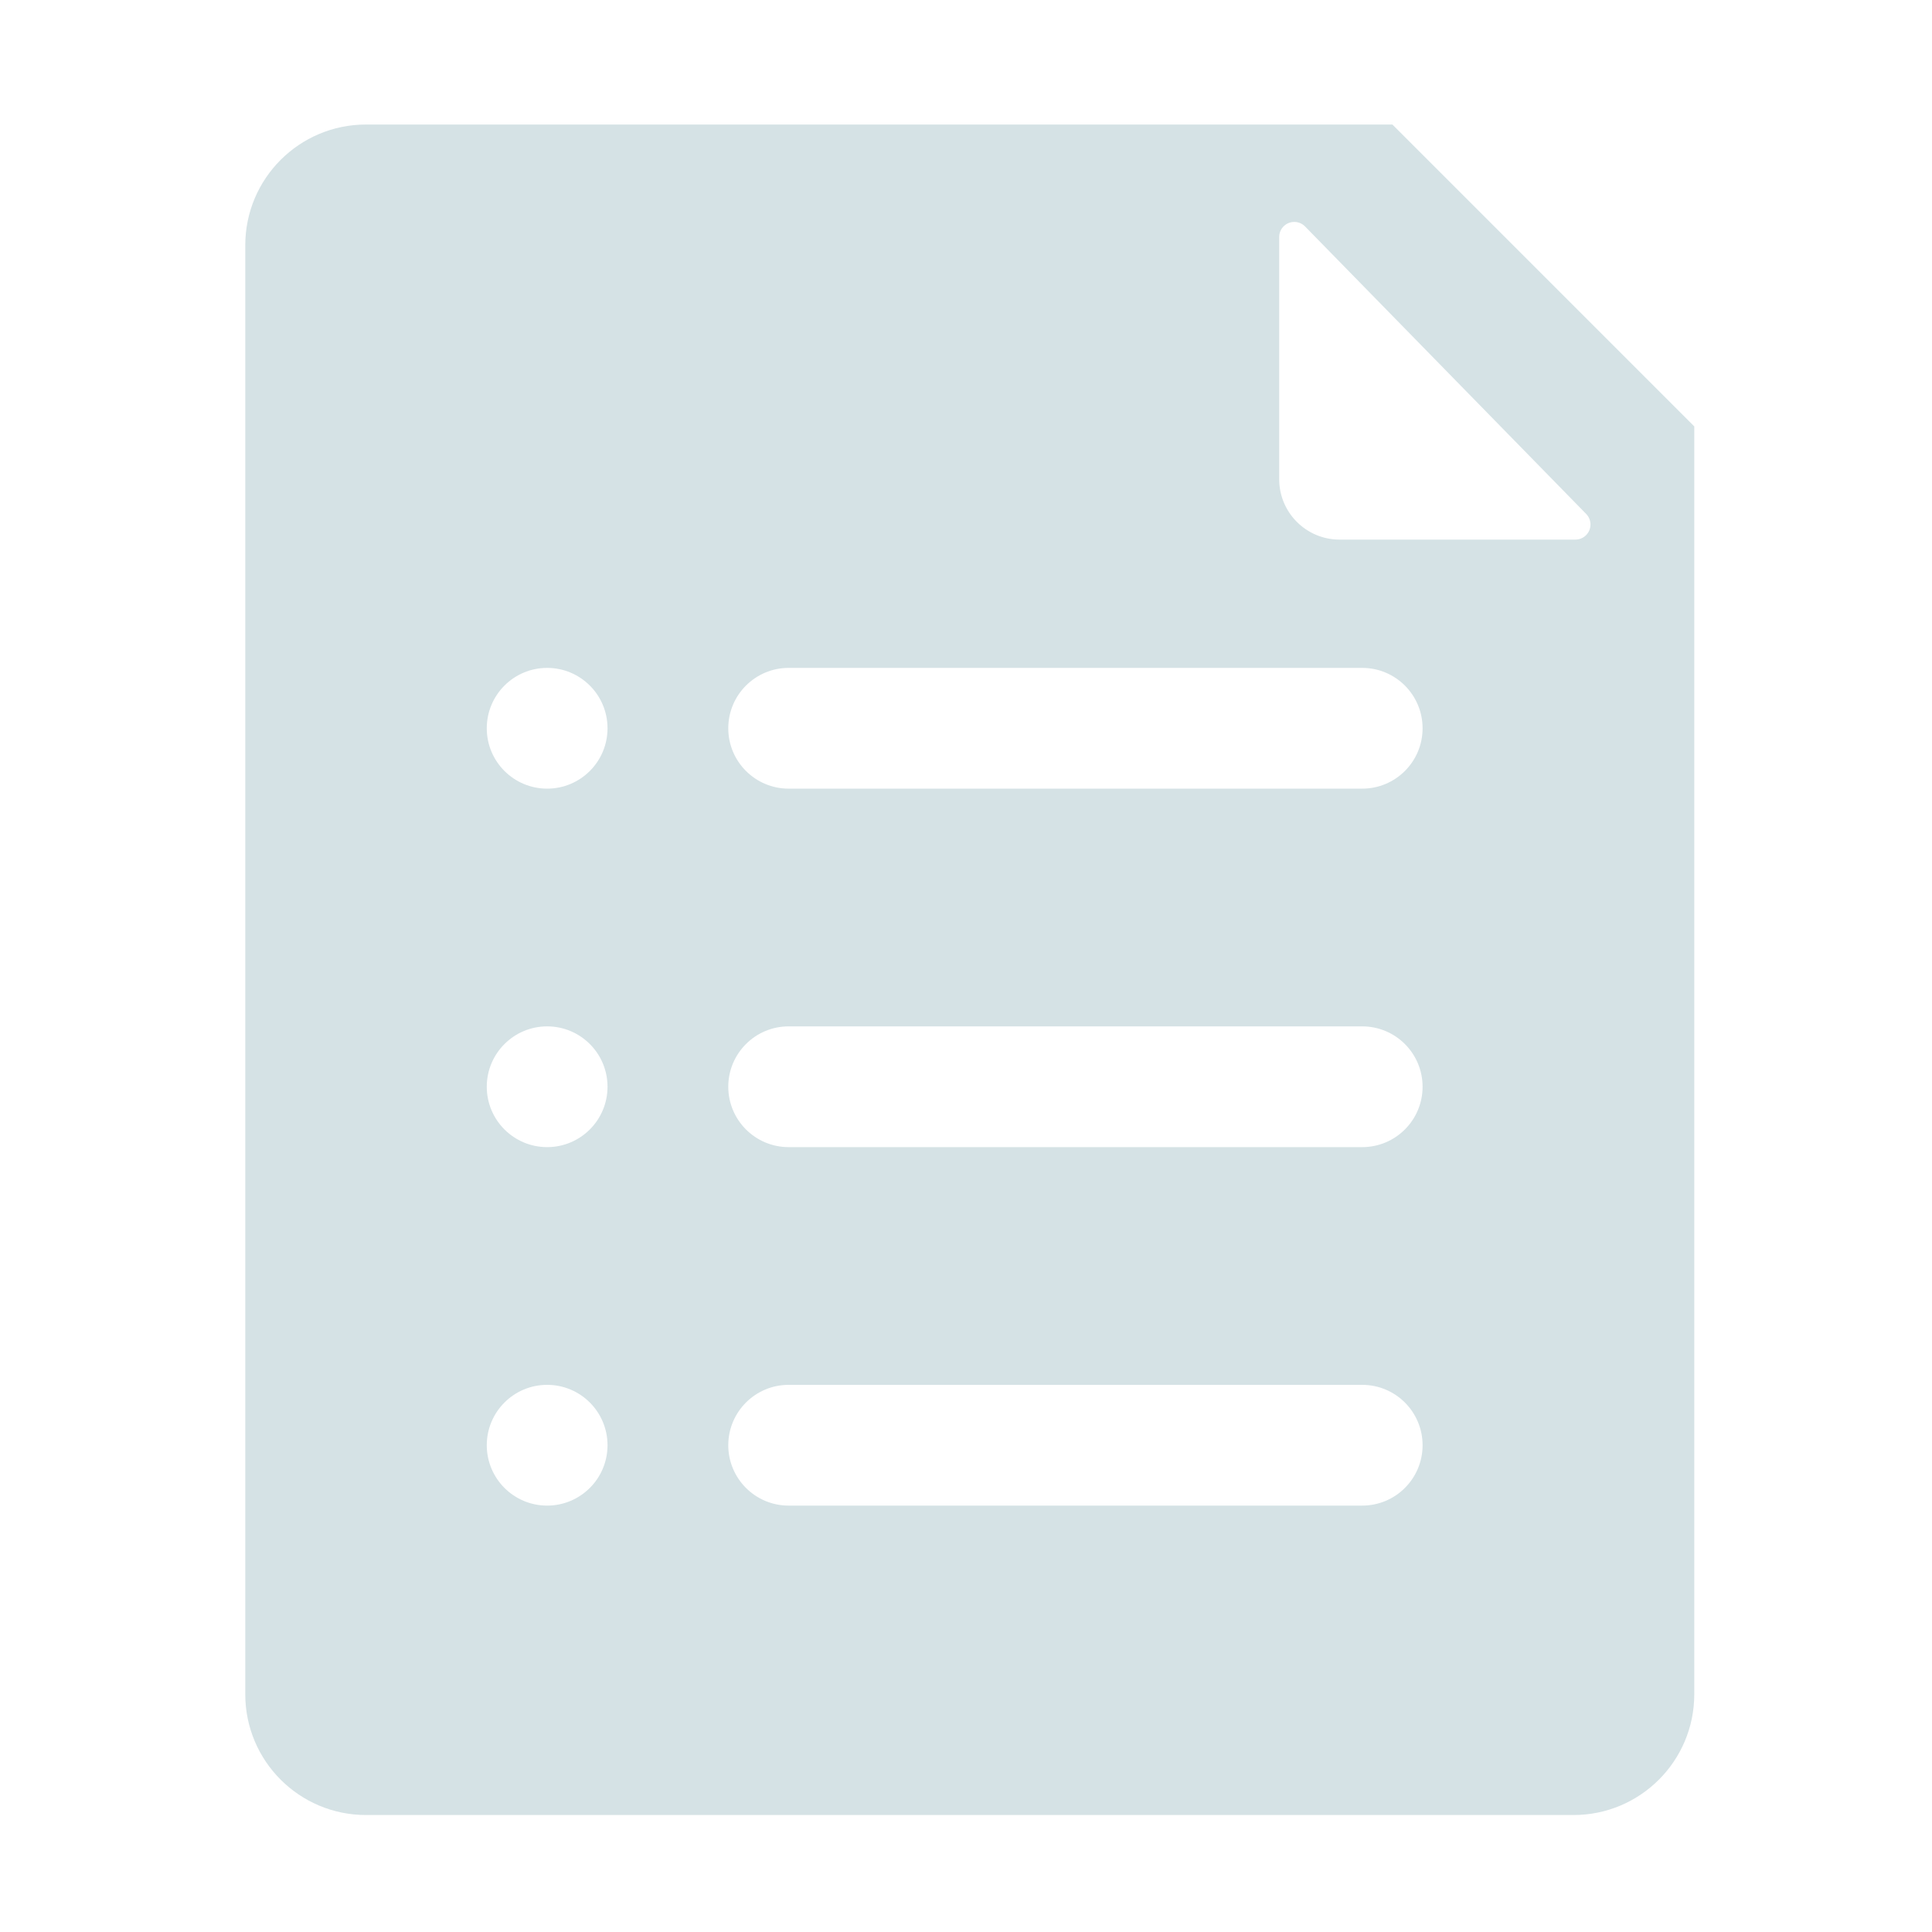 <?xml version="1.0" encoding="UTF-8"?>
<svg width="512px" height="512px" viewBox="0 0 512 512" version="1.1" xmlns="http://www.w3.org/2000/svg" xmlns:xlink="http://www.w3.org/1999/xlink">
    <!-- Generator: Sketch 51 (57462) - http://www.bohemiancoding.com/sketch -->
    <title>icon/menu/报表管理</title>
    <desc>Created with Sketch.</desc>
    <defs>
        <path d="M304,1.42108547e-14 L384,80 L384,416 C384,433.673 369.673,448 352,448 L32,448 C14.327,448 2.164332e-15,433.673 0,416 L0,32 C-2.164332e-15,14.327 14.327,3.24649801e-15 32,0 L304,0 Z M352.495,110 C353.54,110 354.544,109.591 355.291,108.86 C356.871,107.316 356.899,104.783 355.355,103.204 L280.86,27.016 C280.107,26.246 279.076,25.812 278,25.812 C275.791,25.812 274,27.603 274,29.812 L274,94 C274,102.837 281.163,110 290,110 L352.495,110 Z M80,334 C71.163,334 64,341.163 64,350 C64,358.837 71.163,366 80,366 C88.837,366 96,358.837 96,350 C96,341.163 88.837,334 80,334 Z M80,239 C71.163,239 64,246.163 64,255 C64,263.837 71.163,271 80,271 C88.837,271 96,263.837 96,255 C96,246.163 88.837,239 80,239 Z M80,144 C71.163,144 64,151.163 64,160 C64,168.837 71.163,176 80,176 C88.837,176 96,168.837 96,160 C96,151.163 88.837,144 80,144 Z M144,334 C135.163,334 128,341.163 128,350 C128,358.837 135.163,366 144,366 L296,366 C304.837,366 312,358.837 312,350 C312,341.163 304.837,334 296,334 L144,334 Z M144,239 C135.163,239 128,246.163 128,255 C128,263.837 135.163,271 144,271 L296,271 C304.837,271 312,263.837 312,255 C312,246.163 304.837,239 296,239 L144,239 Z M144,144 C135.163,144 128,151.163 128,160 C128,168.837 135.163,176 144,176 L296,176 C304.837,176 312,168.837 312,160 C312,151.163 304.837,144 296,144 L144,144 Z" id="path-1"></path>
    </defs>
    <g id="symbol" stroke="none" stroke-width="1" fill="none" fill-rule="evenodd">
        <g id="icon/menu/报表管理">
            <g transform="translate(65, 33)">
                <mask id="mask-2" fill="white">
                    <use xlink:href="#path-1"></use>
                </mask>
                <use id="Mask" fill="#D5E2E5" fill-rule="nonzero" xlink:href="#path-1"></use>
            </g>
        </g>
    </g>
</svg>